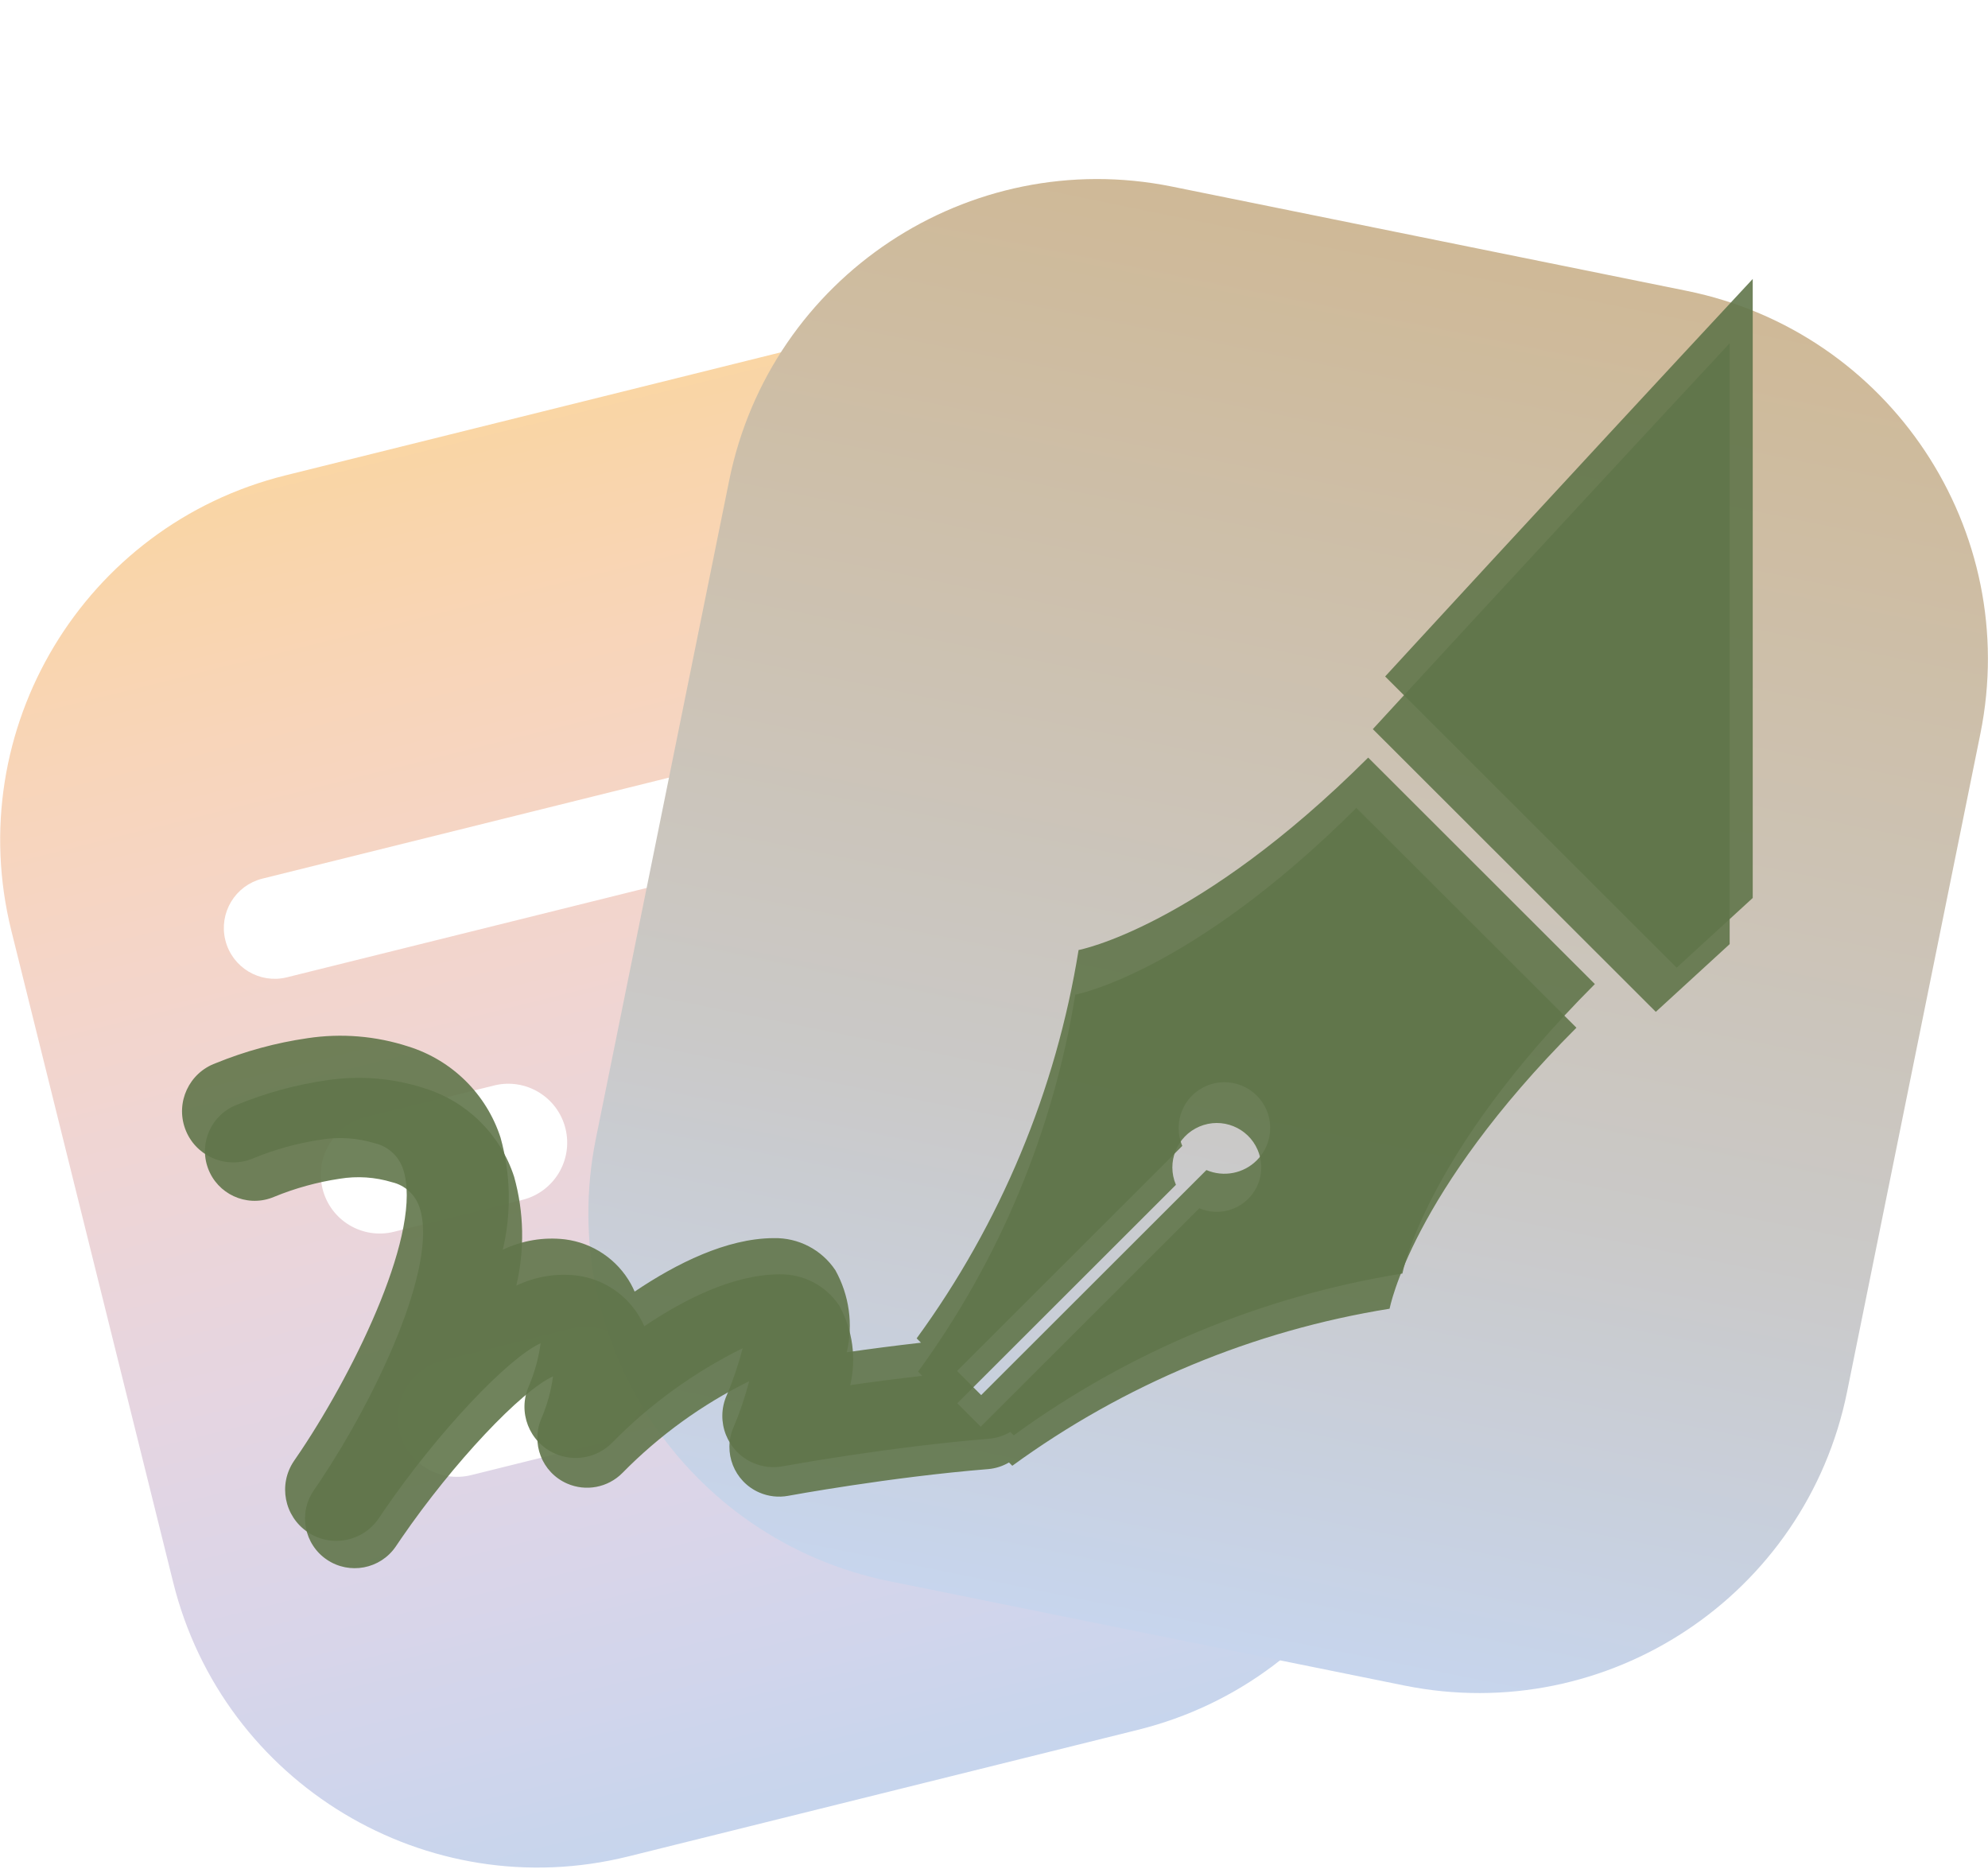 <svg width="1264" height="1188" xmlns="http://www.w3.org/2000/svg" xmlns:xlink="http://www.w3.org/1999/xlink" xml:space="preserve" overflow="hidden"><defs><filter id="fx0" x="-10%" y="-10%" width="120%" height="120%" filterUnits="userSpaceOnUse" primitiveUnits="userSpaceOnUse"><feComponentTransfer color-interpolation-filters="sRGB"><feFuncR type="discrete" tableValues="0 0"/><feFuncG type="discrete" tableValues="0 0"/><feFuncB type="discrete" tableValues="0 0"/><feFuncA type="linear" slope="0.341" intercept="0"/></feComponentTransfer><feGaussianBlur stdDeviation="7.645 7.632"/></filter><clipPath id="clip1"><rect x="992" y="985" width="1264" height="1188"/></clipPath><linearGradient x1="1335.49" y1="1246.97" x2="1553.54" y2="2124.92" gradientUnits="userSpaceOnUse" spreadMethod="reflect" id="fill2"><stop offset="0" stop-color="#FAD6A5"/><stop offset="0.014" stop-color="#F9D5A6"/><stop offset="0.028" stop-color="#F9D5A8"/><stop offset="0.042" stop-color="#F9D5AA"/><stop offset="0.056" stop-color="#F9D5AC"/><stop offset="0.07" stop-color="#F9D5AE"/><stop offset="0.085" stop-color="#F9D5AF"/><stop offset="0.099" stop-color="#F9D5B1"/><stop offset="0.113" stop-color="#F9D5B3"/><stop offset="0.127" stop-color="#F8D5B5"/><stop offset="0.141" stop-color="#F8D5B6"/><stop offset="0.155" stop-color="#F8D5B8"/><stop offset="0.169" stop-color="#F8D5BA"/><stop offset="0.183" stop-color="#F7D5BB"/><stop offset="0.197" stop-color="#F7D5BD"/><stop offset="0.211" stop-color="#F7D5BE"/><stop offset="0.225" stop-color="#F6D5C0"/><stop offset="0.239" stop-color="#F6D5C1"/><stop offset="0.254" stop-color="#F6D5C3"/><stop offset="0.268" stop-color="#F5D5C4"/><stop offset="0.282" stop-color="#F5D5C6"/><stop offset="0.296" stop-color="#F4D5C7"/><stop offset="0.31" stop-color="#F4D5C9"/><stop offset="0.324" stop-color="#F3D5CA"/><stop offset="0.338" stop-color="#F3D5CB"/><stop offset="0.352" stop-color="#F2D5CD"/><stop offset="0.366" stop-color="#F2D5CE"/><stop offset="0.38" stop-color="#F1D5CF"/><stop offset="0.394" stop-color="#F1D5D0"/><stop offset="0.408" stop-color="#F0D5D2"/><stop offset="0.423" stop-color="#EFD5D3"/><stop offset="0.437" stop-color="#EFD5D4"/><stop offset="0.451" stop-color="#EED5D5"/><stop offset="0.465" stop-color="#EDD5D6"/><stop offset="0.479" stop-color="#EDD5D7"/><stop offset="0.493" stop-color="#ECD5D8"/><stop offset="0.507" stop-color="#EBD5D9"/><stop offset="0.521" stop-color="#EAD5DA"/><stop offset="0.535" stop-color="#EAD5DB"/><stop offset="0.549" stop-color="#E9D5DC"/><stop offset="0.563" stop-color="#E8D5DD"/><stop offset="0.577" stop-color="#E7D5DE"/><stop offset="0.592" stop-color="#E6D5DF"/><stop offset="0.606" stop-color="#E6D5E0"/><stop offset="0.62" stop-color="#E5D5E1"/><stop offset="0.634" stop-color="#E4D5E2"/><stop offset="0.648" stop-color="#E3D5E2"/><stop offset="0.662" stop-color="#E2D5E3"/><stop offset="0.676" stop-color="#E1D5E4"/><stop offset="0.69" stop-color="#E0D5E4"/><stop offset="0.704" stop-color="#DFD5E5"/><stop offset="0.718" stop-color="#DED5E6"/><stop offset="0.732" stop-color="#DDD5E6"/><stop offset="0.746" stop-color="#DCD5E7"/><stop offset="0.761" stop-color="#DBD5E8"/><stop offset="0.775" stop-color="#DAD5E8"/><stop offset="0.789" stop-color="#D9D5E9"/><stop offset="0.803" stop-color="#D8D5E9"/><stop offset="0.817" stop-color="#D7D5EA"/><stop offset="0.831" stop-color="#D5D5EA"/><stop offset="0.845" stop-color="#D4D5EA"/><stop offset="0.859" stop-color="#D3D5EB"/><stop offset="0.873" stop-color="#D2D5EB"/><stop offset="0.887" stop-color="#D1D5EB"/><stop offset="0.901" stop-color="#D0D5EC"/><stop offset="0.915" stop-color="#CED5EC"/><stop offset="0.93" stop-color="#CDD5EC"/><stop offset="0.944" stop-color="#CCD5EC"/><stop offset="0.958" stop-color="#CAD5EC"/><stop offset="0.972" stop-color="#C9D5EC"/><stop offset="0.986" stop-color="#C8D5EC"/><stop offset="1" stop-color="#C7D5ED"/></linearGradient><linearGradient x1="1900.83" y1="1136.76" x2="1721.22" y2="2023.37" gradientUnits="userSpaceOnUse" spreadMethod="reflect" id="fill3"><stop offset="0" stop-color="#CFB997"/><stop offset="0.65" stop-color="#CAC9C8"/><stop offset="1" stop-color="#C7D5ED"/></linearGradient><clipPath id="clip4"><rect x="0.334" y="27.643" width="394" height="330.719"/></clipPath><clipPath id="clip5"><rect x="0" y="0" width="394" height="393"/></clipPath><clipPath id="clip6"><rect x="23" y="23" width="348" height="347"/></clipPath><clipPath id="clip7"><rect x="23" y="23" width="348" height="347"/></clipPath><clipPath id="clip8"><rect x="23" y="23" width="348" height="347"/></clipPath><clipPath id="clip9"><rect x="1102" y="1097" width="1012" height="1011"/></clipPath><clipPath id="clip10"><rect x="1102" y="1097" width="1012" height="1011"/></clipPath><clipPath id="clip11"><rect x="1102" y="1097" width="1012" height="1011"/></clipPath></defs><g clip-path="url(#clip1)" transform="translate(-992 -985)"><path d="M999.209 1576.65C967.406 1448.6 1045.43 1319.02 1173.47 1287.21L1497.5 1206.73C1625.54 1174.93 1755.13 1252.95 1786.93 1381L1889.82 1795.24C1921.62 1923.29 1843.6 2052.88 1715.55 2084.68L1391.53 2165.16C1263.48 2196.96 1133.9 2118.94 1102.1 1990.89Z" fill="url(#fill2)" fill-rule="evenodd"/><path d="M1137.5 1582.16C1133.5 1566.07 1143.31 1549.77 1159.41 1545.78L1563.71 1445.36C1579.81 1441.36 1596.1 1451.17 1600.1 1467.27L1600.1 1467.27C1604.09 1483.37 1594.29 1499.66 1578.19 1503.65L1173.88 1604.07C1157.79 1608.07 1141.5 1598.26 1137.5 1582.16Z" stroke="#FFFFFF" stroke-width="4.583" stroke-miterlimit="8" fill="#FFFFFF" fill-rule="evenodd"/><path d="M1199.3 1740.19C1194.62 1721.35 1206.11 1702.27 1224.95 1697.59L1306.69 1677.29C1325.54 1672.61 1344.62 1684.09 1349.3 1702.94L1349.3 1702.94C1353.98 1721.79 1342.49 1740.86 1323.65 1745.54L1241.91 1765.84C1223.06 1770.53 1203.99 1759.04 1199.3 1740.19Z" stroke="#FFFFFF" stroke-width="4.583" stroke-miterlimit="8" fill="#FFFFFF" fill-rule="evenodd"/><path d="M1248.47 1894.87C1243.79 1876.02 1255.28 1856.95 1274.13 1852.26L1355.86 1831.96C1374.71 1827.28 1393.79 1838.77 1398.47 1857.61L1398.47 1857.61C1403.15 1876.46 1391.66 1895.54 1372.82 1900.22L1291.08 1920.52C1272.23 1925.2 1253.16 1913.72 1248.47 1894.87Z" stroke="#FFFFFF" stroke-width="4.583" stroke-miterlimit="8" fill="#FFFFFF" fill-rule="evenodd"/><path d="M1455.65 1290.32C1481.85 1161.01 1607.91 1077.42 1737.22 1103.62L2064.44 1169.9C2193.75 1196.1 2277.34 1322.16 2251.15 1451.47L2166.4 1869.81C2140.2 1999.12 2014.14 2082.71 1884.83 2056.51L1557.61 1990.23C1428.3 1964.03 1344.71 1837.97 1370.9 1708.66Z" fill="url(#fill3)" fill-rule="evenodd"/><g clip-path="url(#clip4)" filter="url(#fx0)" transform="matrix(2.997 0 0 3.003 1017 984)"><g clip-path="url(#clip5)"><g clip-path="url(#clip6)" transform="matrix(1 0 0 1 -1.2368e-05 -1.23978e-05)"><g clip-path="url(#clip7)" transform="matrix(1 0 0 1 -1.2368e-05 -1.23978e-05)"><g clip-path="url(#clip8)" transform="matrix(1 0 0 1 -1.2368e-05 -1.23978e-05)"><path d="M196.594 178.148C191.81 207.867 180.073 236.036 162.341 260.36L163.257 261.277C157.634 261.919 152.257 262.626 147.561 263.308 148.947 257.419 148.088 251.224 145.15 245.934 142.258 241.595 137.35 239.033 132.136 239.142L131.992 239.142C122.15 239.218 111.582 244.462 102.693 250.46 102.451 249.908 102.184 249.359 101.888 248.822 99.009 243.643 93.836 240.145 87.957 239.402 83.451 238.873 78.886 239.638 74.798 241.607 76.651 233.777 76.488 225.605 74.326 217.856 71.341 208.649 64.075 201.463 54.837 198.579 47.961 196.339 40.657 195.734 33.507 196.815 26.838 197.781 20.313 199.559 14.075 202.109 8.458 204.159 5.566 210.375 7.617 215.992 9.667 221.609 15.882 224.501 21.5 222.451 21.673 222.388 21.845 222.32 22.015 222.248 26.604 220.359 31.404 219.032 36.311 218.296 40.134 217.664 44.051 217.926 47.755 219.061 50.584 219.727 52.854 221.829 53.736 224.597 57.908 237.334 44.009 266.279 32.11 284.147 31.579 284.913 31.085 285.649 30.619 286.338 27.272 291.293 28.575 298.024 33.53 301.371 38.457 304.699 45.145 303.433 48.513 298.533 48.781 298.147 49.196 297.541 49.737 296.729 61.131 280.127 75.921 264.518 82.807 261.392 82.385 264.518 81.546 267.573 80.313 270.476 77.897 275.946 80.372 282.339 85.841 284.755 89.955 286.572 94.763 285.658 97.922 282.458 105.939 274.288 115.274 267.524 125.535 262.45 124.656 265.873 123.521 269.226 122.139 272.479 119.756 277.964 122.27 284.342 127.754 286.724 129.734 287.585 131.926 287.834 134.049 287.439 134.269 287.396 156.317 283.339 177.647 281.614 179.238 281.474 180.778 280.981 182.154 280.17L182.876 280.892C207.201 263.158 235.371 251.422 265.091 246.638 265.091 246.638 269.725 221.494 305.795 185.359L257.848 137.416C221.706 173.485 196.594 178.148 196.594 178.148ZM234.277 222.681C231.479 225.473 227.265 226.285 223.63 224.731L175.99 272.371 170.89 267.26 218.53 219.62C216.433 214.701 218.72 209.013 223.64 206.915 228.559 204.818 234.247 207.105 236.345 212.024 237.896 215.663 237.079 219.879 234.281 222.674Z" fill="#61764B" fill-opacity="0.9" transform="matrix(1.003 0 0 1 23.298 23.297)"/><path d="M261.435 120.24 323.093 181.898C323.093 181.898 329.196 176.308 339.186 167.13L339.186 36.091C296.252 82.287 261.435 120.24 261.435 120.24Z" fill="#61764B" fill-opacity="0.9" transform="matrix(1.003 0 0 1 23.298 23.297)"/></g></g></g></g></g><g clip-path="url(#clip9)"><g clip-path="url(#clip10)"><g clip-path="url(#clip11)"><path d="M573.091 519.319C559.143 605.953 524.93 688.066 473.238 758.973L475.91 761.645C459.518 763.518 443.842 765.58 430.155 767.568 434.195 750.4 431.689 732.342 423.127 716.921 414.697 704.271 400.388 696.802 385.189 697.121L384.768 697.121C356.078 697.342 325.273 712.629 299.36 730.114 298.655 728.505 297.876 726.905 297.014 725.338 288.619 710.242 273.54 700.046 256.403 697.878 243.266 696.337 229.961 698.566 218.044 704.307 223.445 681.482 222.97 657.66 216.666 635.069 207.964 608.231 186.785 587.283 159.854 578.877 139.81 572.345 118.519 570.584 97.675 573.733 78.236 576.55 59.213 581.734 41.031 589.167 24.656 595.143 16.227 613.263 22.203 629.637 28.179 646.012 46.298 654.442 62.673 648.465 63.18 648.281 63.681 648.083 64.177 647.873 77.553 642.367 91.546 638.499 105.85 636.353 116.994 634.511 128.412 635.275 139.212 638.583 147.456 640.524 154.074 646.652 156.645 654.722 168.807 691.85 128.291 776.227 93.604 828.316 92.057 830.546 90.616 832.692 89.259 834.702 79.501 849.146 83.299 868.766 97.743 878.524 112.105 888.227 131.602 884.534 141.421 870.252 142.2 869.126 143.409 867.359 144.988 864.991 178.202 816.595 221.316 771.093 241.39 761.982 240.159 771.094 237.714 780 234.12 788.463 227.076 804.407 234.292 823.044 250.236 830.087 262.227 835.385 276.242 832.72 285.451 823.392 308.823 799.574 336.034 779.857 365.946 765.064 363.383 775.045 360.074 784.818 356.046 794.302 349.099 810.289 356.428 828.882 372.415 835.828 378.187 838.336 384.577 839.062 390.765 837.911 391.407 837.784 455.678 825.959 517.856 820.93 522.495 820.524 526.985 819.086 530.997 816.722L533.101 818.826C604.009 767.13 686.128 732.917 772.766 718.973 772.766 718.973 786.274 645.674 891.42 540.339L751.65 400.581C646.295 505.726 573.091 519.319 573.091 519.319ZM682.939 649.135C674.783 657.275 662.498 659.64 651.902 655.111L513.027 793.986 498.161 779.089 637.036 640.214C630.922 625.874 637.59 609.291 651.931 603.176 666.271 597.063 682.853 603.731 688.967 618.07 693.49 628.677 691.107 640.967 682.949 649.114Z" fill="#61764B" fill-opacity="0.9" transform="matrix(1.001 0 0 1 1102 1098)"/><path d="M762.108 350.512 941.846 530.25C941.846 530.25 959.637 513.953 988.758 487.199L988.758 105.208C863.603 239.875 762.108 350.512 762.108 350.512Z" fill="#61764B" fill-opacity="0.9" transform="matrix(1.001 0 0 1 1102 1098)"/></g></g></g></g></svg>